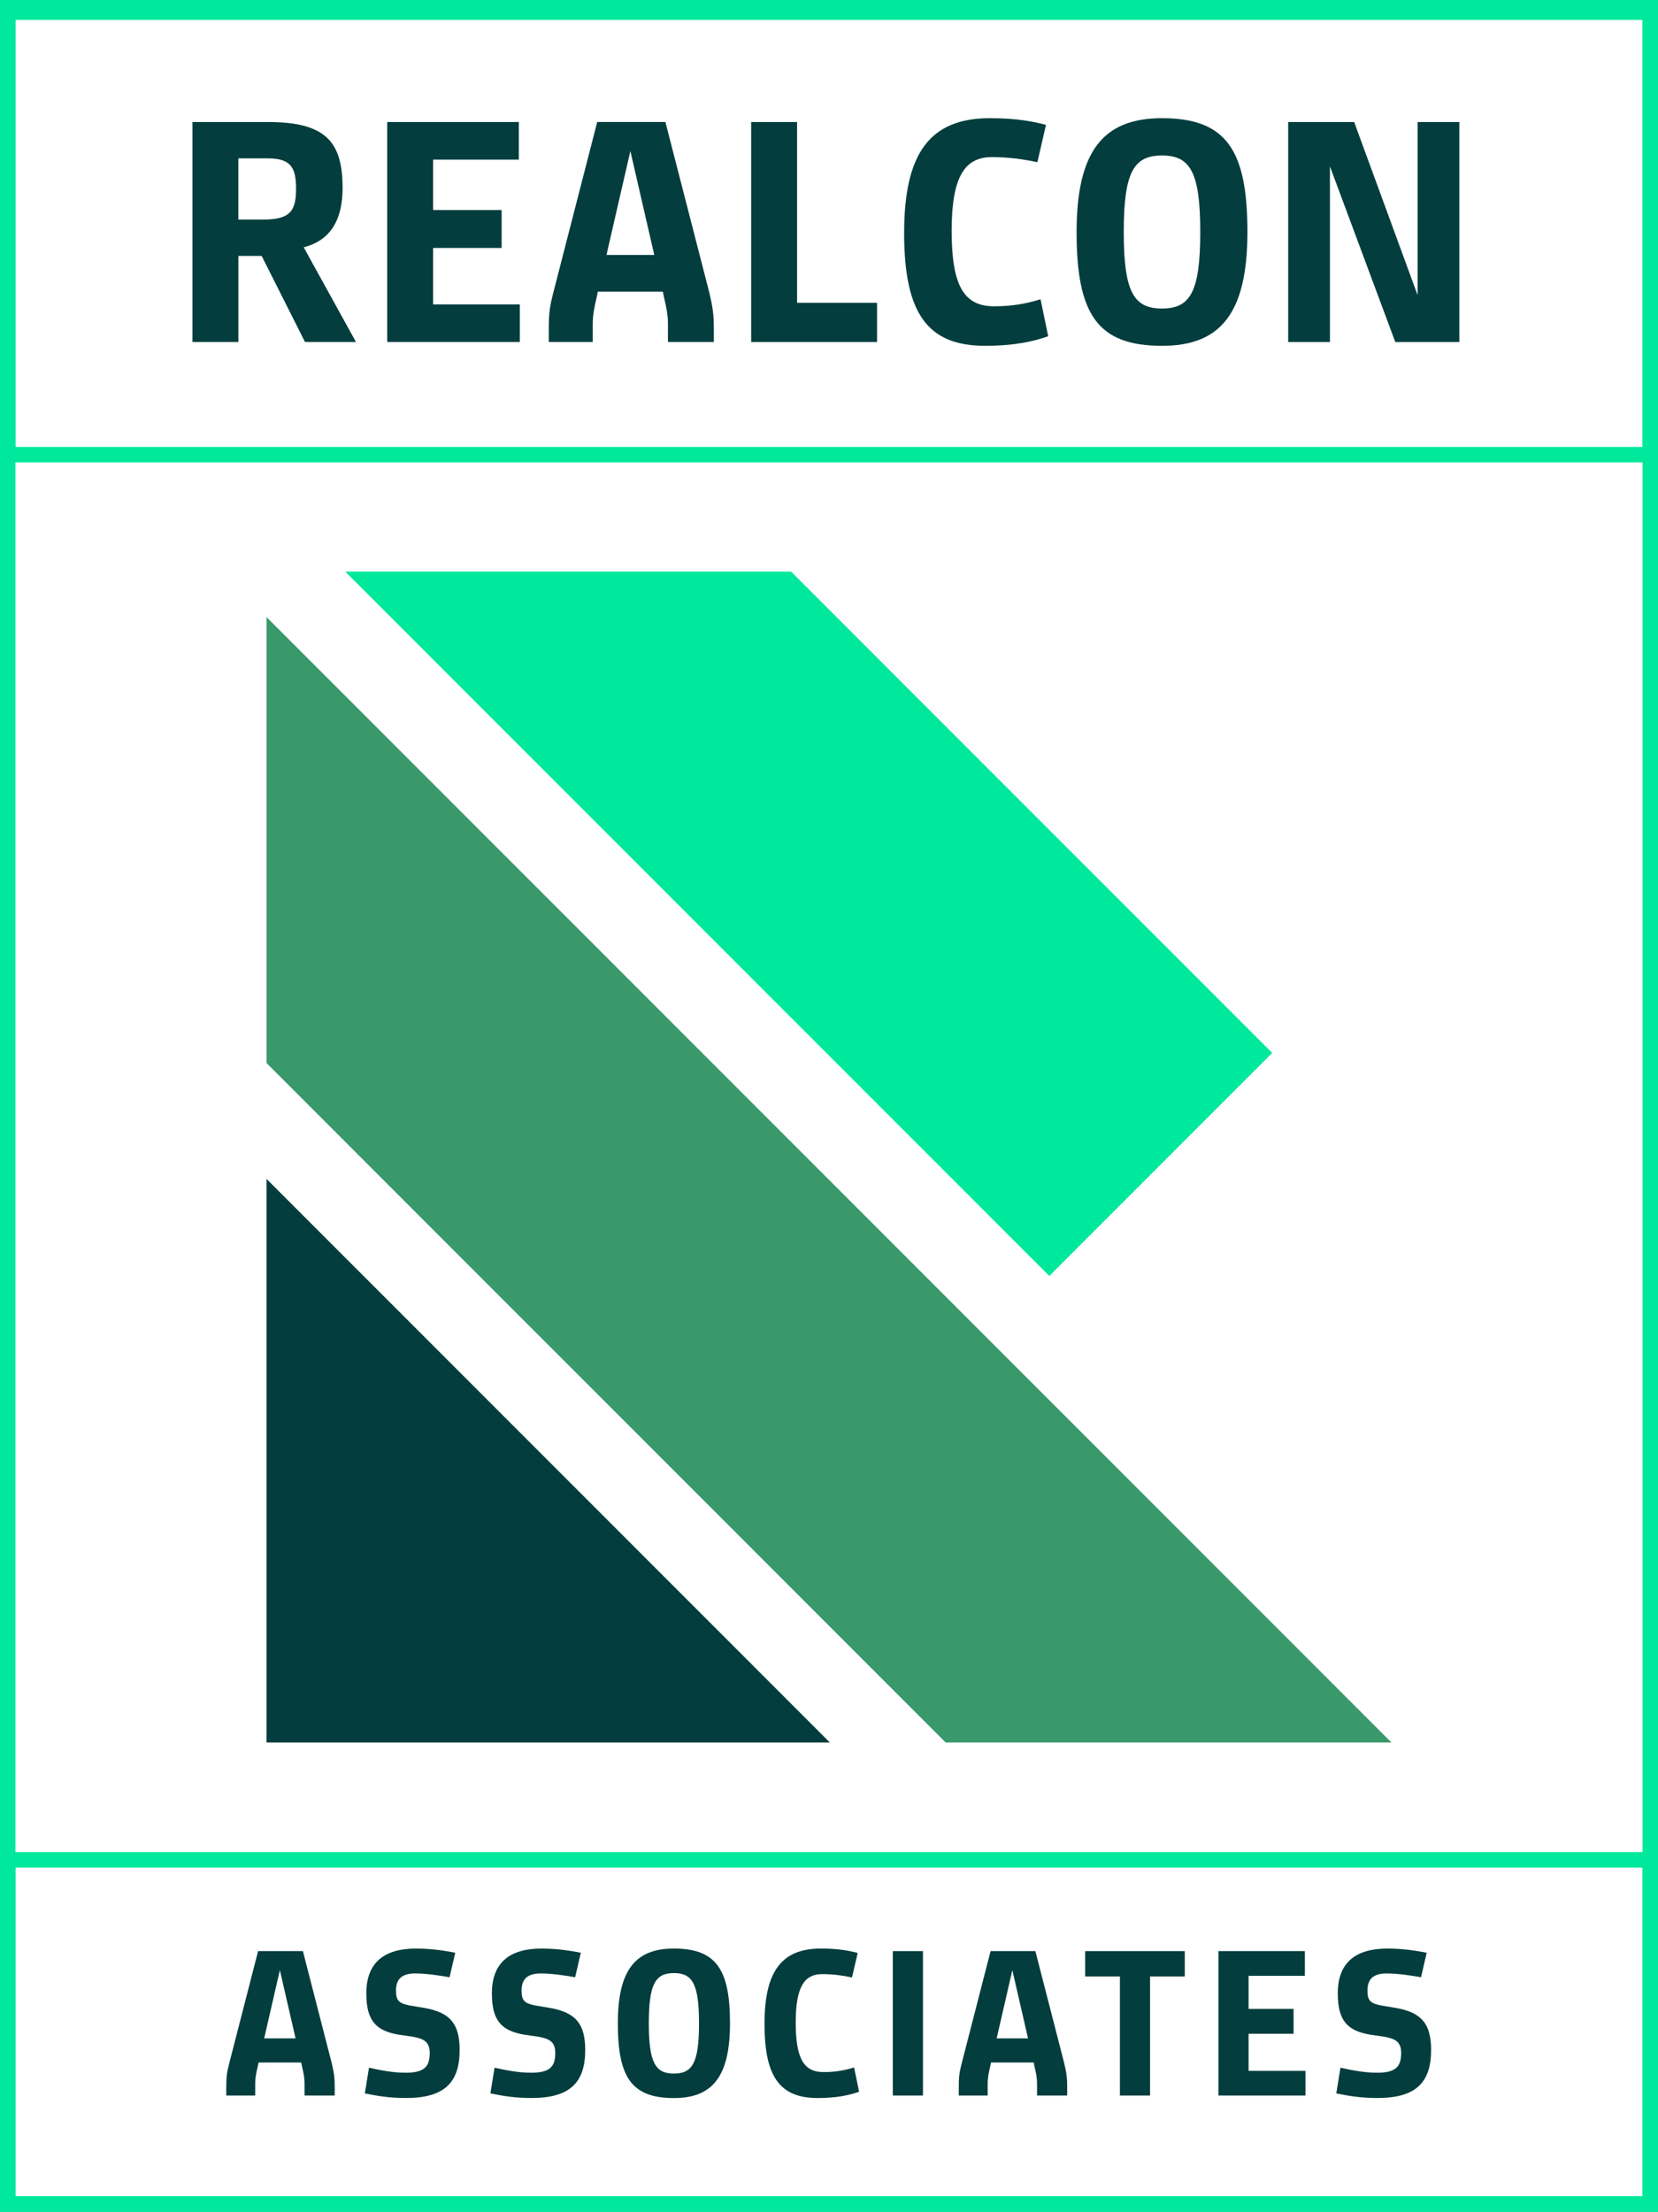 <?xml version="1.0" encoding="UTF-8"?>
<svg id="Layer_2" data-name="Layer 2" xmlns="http://www.w3.org/2000/svg" viewBox="0 0 535.67 714.31">
  <defs>
    <style>
      .cls-1 {
        fill: #00e89b;
      }

      .cls-2 {
        fill: #3a996b;
      }

      .cls-3 {
        fill: #043d3d;
      }
    </style>
  </defs>
  <g id="Layer_1-2" data-name="Layer 1">
    <g>
      <g>
        <polygon class="cls-1" points="411.02 340.05 339.01 412.07 111.55 184.6 255.58 184.6 411.02 340.05"/>
        <polygon class="cls-2" points="449.57 562.76 305.54 562.76 155.42 412.64 86.11 343.32 86.11 199.29 299.46 412.64 449.57 562.76"/>
        <polygon class="cls-3" points="268.13 562.76 86.11 562.76 86.11 380.73 268.13 562.76"/>
      </g>
      <path class="cls-1" d="M535.67,714.31H0V0h535.67v714.31ZM5,709.31h525.67V5H5v704.31Z"/>
      <path class="cls-1" d="M535.67,149.33H0V1.43h535.67v147.91ZM5,144.33h525.67V6.43H5v137.91Z"/>
      <path class="cls-1" d="M535.67,714.31H0v-116.19h535.67v116.19ZM5,709.31h525.67v-106.19H5v106.19Z"/>
      <g>
        <path class="cls-3" d="M62.18,110.45V39.41h24.51c18.74,0,23.99,6.59,23.99,21.31,0,10.19-3.81,16.89-12.56,19.15l16.89,30.58h-16.47l-14-27.8h-7.52v27.8h-14.83ZM77.01,70.91h7.93c8.85,0,10.71-2.78,10.71-9.99s-1.96-9.78-9.37-9.78h-9.27v19.77Z"/>
        <path class="cls-3" d="M167.93,110.45h-42.83V39.41h42.53v12.15h-27.7v16.27h22.14v12.25h-22.14v18.23h28.01v12.15Z"/>
        <path class="cls-3" d="M191.51,110.45h-14.21v-3.81c0-5.15.21-7.21,1.44-12.05l14.21-55.19h22.03l14.21,55.19c1.13,4.84,1.44,6.9,1.44,12.05v3.81h-14.83v-5.87c0-3.4-.72-6.08-1.34-8.85l-.31-1.54h-21l-.31,1.54c-.62,2.78-1.34,5.46-1.34,8.85v5.87ZM211.38,82.34l-7.72-33.57-7.72,33.57h15.45Z"/>
        <path class="cls-3" d="M242.69,39.41h14.83v58.38h25.84v12.67h-40.67V39.41Z"/>
        <path class="cls-3" d="M319.92,38.17c8.65,0,14.21,1.13,18.02,2.16l-2.78,12.05c-4.43-.93-9.16-1.65-14.83-1.65-8.44.1-12.87,5.97-12.87,23.79s4.02,24.4,13.69,24.4c5.87,0,10.3-.82,15.03-2.27l2.47,11.94c-4.63,1.65-10.81,3.09-20.39,3.09-18.64,0-26.15-10.5-26.15-36.45s8.44-37.07,27.8-37.07Z"/>
        <path class="cls-3" d="M375.42,38.17c20.8,0,27.6,10.3,27.6,36.76s-8.86,36.76-27.6,36.76c-20.9,0-27.59-10.3-27.59-36.76s8.86-36.76,27.59-36.76ZM375.42,50.22c-9.06,0-12.36,5.25-12.36,24.71s3.29,24.71,12.36,24.71,12.36-5.25,12.36-24.71-3.29-24.71-12.36-24.71Z"/>
        <path class="cls-3" d="M437.51,39.41l20.49,55.91v-55.91h13.49v71.05h-20.7l-21.11-56.73v56.73h-13.49V39.41h21.31Z"/>
      </g>
      <g>
        <path class="cls-3" d="M82.44,676.76h-9.33v-2.5c0-3.38.14-4.73.95-7.91l9.33-36.24h14.47l9.33,36.24c.74,3.18.95,4.53.95,7.91v2.5h-9.74v-3.85c0-2.23-.47-3.99-.88-5.81l-.2-1.01h-13.79l-.2,1.01c-.41,1.83-.88,3.58-.88,5.81v3.85ZM95.49,658.3l-5.07-22.04-5.07,22.04h10.14Z"/>
        <path class="cls-3" d="M119.22,667.77c4.06.88,7.71,1.62,11.9,1.62,6.15,0,7.71-2.16,7.71-6.36,0-3.52-1.76-4.53-5.14-5.21l-5-.74c-7.37-1.28-10.34-4.67-10.34-13.32,0-10.14,6.02-14.47,16.02-14.47,5.81,0,10.61.95,12.71,1.35l-1.83,7.91c-2.77-.47-7.3-1.22-11.09-1.22-4.67,0-6.22,2.1-6.22,5.61,0,3.18,1.01,4.06,4.4,4.73l4.87.81c8.25,1.49,11.29,5.14,11.29,13.59,0,10.68-5.14,15.48-17.31,15.48-5.34,0-9.06-.61-13.32-1.49l1.35-8.32Z"/>
        <path class="cls-3" d="M159.79,667.77c4.06.88,7.71,1.62,11.9,1.62,6.15,0,7.71-2.16,7.71-6.36,0-3.52-1.76-4.53-5.14-5.21l-5-.74c-7.37-1.28-10.34-4.67-10.34-13.32,0-10.14,6.02-14.47,16.02-14.47,5.81,0,10.61.95,12.71,1.35l-1.83,7.91c-2.77-.47-7.3-1.22-11.09-1.22-4.67,0-6.22,2.1-6.22,5.61,0,3.18,1.01,4.06,4.4,4.73l4.87.81c8.25,1.49,11.29,5.14,11.29,13.59,0,10.68-5.14,15.48-17.31,15.48-5.34,0-9.06-.61-13.32-1.49l1.35-8.32Z"/>
        <path class="cls-3" d="M217.73,629.29c13.66,0,18.12,6.76,18.12,24.14s-5.81,24.14-18.12,24.14c-13.72,0-18.12-6.76-18.12-24.14s5.82-24.14,18.12-24.14ZM217.73,637.21c-5.95,0-8.11,3.45-8.11,16.23s2.16,16.23,8.11,16.23,8.11-3.45,8.11-16.23-2.16-16.23-8.11-16.23Z"/>
        <path class="cls-3" d="M265.27,629.29c5.68,0,9.33.74,11.83,1.42l-1.83,7.91c-2.91-.61-6.02-1.08-9.74-1.08-5.54.07-8.45,3.92-8.45,15.62s2.64,16.02,8.99,16.02c3.85,0,6.76-.54,9.87-1.49l1.62,7.84c-3.04,1.08-7.1,2.03-13.39,2.03-12.24,0-17.17-6.9-17.17-23.93s5.54-24.34,18.25-24.34Z"/>
        <path class="cls-3" d="M298.19,630.11v46.65h-9.74v-46.65h9.74Z"/>
        <path class="cls-3" d="M319.09,676.76h-9.33v-2.5c0-3.38.13-4.73.95-7.91l9.33-36.24h14.47l9.33,36.24c.74,3.18.95,4.53.95,7.91v2.5h-9.74v-3.85c0-2.23-.47-3.99-.88-5.81l-.2-1.01h-13.79l-.2,1.01c-.41,1.83-.88,3.58-.88,5.81v3.85ZM332.14,658.3l-5.07-22.04-5.07,22.04h10.14Z"/>
        <path class="cls-3" d="M350.6,638.29v-8.18h32.18v8.18h-11.22v38.47h-9.74v-38.47h-11.22Z"/>
        <path class="cls-3" d="M421.79,676.76h-28.13v-46.65h27.92v7.98h-18.19v10.68h14.54v8.05h-14.54v11.97h18.39v7.98Z"/>
        <path class="cls-3" d="M433.08,667.77c4.06.88,7.71,1.62,11.9,1.62,6.15,0,7.71-2.16,7.71-6.36,0-3.52-1.76-4.53-5.14-5.21l-5-.74c-7.37-1.28-10.34-4.67-10.34-13.32,0-10.14,6.02-14.47,16.02-14.47,5.81,0,10.61.95,12.71,1.35l-1.83,7.91c-2.77-.47-7.3-1.22-11.09-1.22-4.67,0-6.22,2.1-6.22,5.61,0,3.18,1.01,4.06,4.4,4.73l4.87.81c8.25,1.49,11.29,5.14,11.29,13.59,0,10.68-5.14,15.48-17.31,15.48-5.34,0-9.06-.61-13.32-1.49l1.35-8.32Z"/>
      </g>
    </g>
  </g>
</svg>